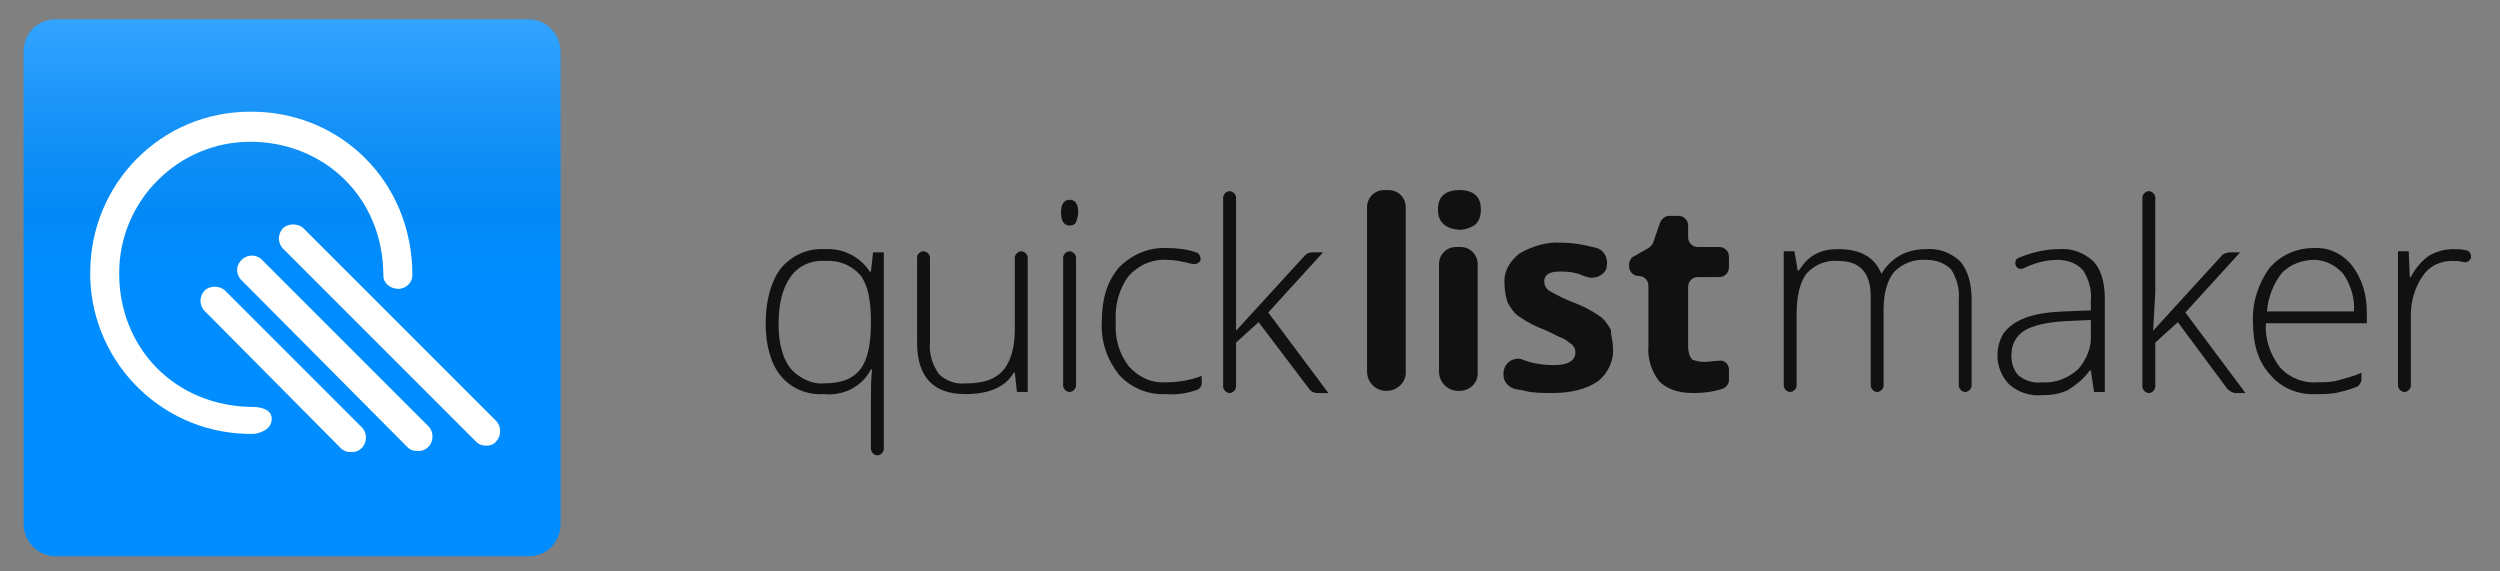 <?xml version="1.0" encoding="utf-8"?>
<!-- Generator: Adobe Illustrator 21.1.0, SVG Export Plug-In . SVG Version: 6.00 Build 0)  -->
<svg version="1.1" id="Ebene_1" xmlns="http://www.w3.org/2000/svg" xmlns:xlink="http://www.w3.org/1999/xlink" x="0px" y="0px"
	 viewBox="0 0 232.8 53.2" enable-background="new 0 0 232.8 53.2" xml:space="preserve">
<rect x="0" y="0" width="232.8" height="53.2" fill="#808080" stroke="none"/>
<g>
	<path fill="#111111" d="M183,36.5c-0.3,0-0.6-0.3-0.6-0.6v-8c0.1-1-0.2-2-0.7-2.8c-0.6-0.6-1.4-0.9-2.3-0.9c-1.1-0.1-2.2,0.3-3,1.1
		c-0.6,0.7-1,1.9-1,3.5v7.1c0,0.3-0.3,0.6-0.6,0.6l0,0c-0.3,0-0.6-0.3-0.6-0.6v-8.3c0-2.2-1-3.3-3-3.3c-1.1-0.1-2.2,0.3-3,1.2
		c-0.6,0.8-0.9,2.1-0.9,3.8v6.6c0,0.3-0.3,0.6-0.6,0.6l0,0c-0.3,0-0.6-0.3-0.6-0.6V23.4h1l0.3,1.8h0.1c0.4-0.6,0.9-1.2,1.5-1.5
		c0.7-0.4,1.4-0.5,2.2-0.5c2.1,0,3.4,0.8,4,2.3l0,0c0.4-0.7,1-1.3,1.7-1.7c0.7-0.4,1.6-0.6,2.4-0.6c1.2-0.1,2.3,0.3,3.2,1.1
		c0.7,0.8,1.1,2,1.1,3.6v8C183.6,36.2,183.3,36.5,183,36.5L183,36.5z"/>
	<path fill="#111111" d="M195,36.5l-0.3-2h-0.1c-0.5,0.7-1.2,1.3-2,1.8c-0.8,0.4-1.6,0.5-2.5,0.5c-1.1,0.1-2.2-0.3-3-1
		c-0.7-0.7-1.1-1.7-1.1-2.7c0-0.7,0.2-1.5,0.6-2.1c1-1.3,2.8-1.9,5.6-2l2.5-0.1V28c0.1-1-0.2-2-0.7-2.8c-0.6-0.7-1.5-1-2.4-1
		c-1.1,0-2.2,0.3-3.2,0.8c-0.3,0.1-0.6,0-0.7-0.3l0,0l0,0c-0.1-0.3,0-0.6,0.3-0.7c1.2-0.5,2.5-0.8,3.7-0.8c1.2-0.1,2.3,0.3,3.2,1.1
		c0.7,0.7,1.1,1.9,1.1,3.5v8.7H195z M190.2,35.6c1.2,0.1,2.4-0.4,3.3-1.2c0.8-0.9,1.3-2.1,1.2-3.3v-1.3l-2.3,0.1
		c-1.8,0.1-3.1,0.4-3.9,0.9c-0.8,0.5-1.2,1.3-1.2,2.3c0,0.7,0.2,1.4,0.7,1.9C188.7,35.5,189.4,35.7,190.2,35.6L190.2,35.6z"/>
	<path fill="#111111" d="M200.5,30.8l6.3-6.9c0.2-0.3,0.6-0.4,0.9-0.4h0.9l-5.1,5.6l5.6,7.5h-0.9c-0.3,0-0.6-0.2-0.8-0.4l-4.6-6.2
		l-2.1,1.9V36c0,0.3-0.3,0.6-0.6,0.6l0,0l0,0c-0.3,0-0.6-0.3-0.6-0.6l0,0V18.4c0-0.3,0.3-0.6,0.6-0.6l0,0l0,0c0.3,0,0.6,0.3,0.6,0.6
		l0,0v8.8L200.5,30.8L200.5,30.8z"/>
	<path fill="#111111" d="M215.8,36.7c-1.7,0.1-3.3-0.5-4.4-1.8c-1.1-1.2-1.6-2.8-1.6-4.9c-0.1-1.8,0.5-3.6,1.5-5
		c1-1.2,2.5-1.9,4.1-1.9c1.4-0.1,2.7,0.5,3.6,1.6c1,1.3,1.4,2.8,1.4,4.4v1H211c-0.1,1.5,0.4,2.9,1.3,4.1c0.9,1,2.2,1.5,3.5,1.4
		c0.7,0,1.3,0,2-0.2s1.5-0.4,2.1-0.7v0.6c0,0.3-0.2,0.6-0.4,0.7c-0.5,0.2-1.1,0.4-1.6,0.5C217.2,36.7,216.5,36.7,215.8,36.7z
		 M215.5,24.2c-1.1,0-2.2,0.4-3,1.2c-0.8,1-1.3,2.3-1.4,3.6h8.1c0.1-1.2-0.3-2.5-1-3.5C217.5,24.7,216.5,24.2,215.5,24.2L215.5,24.2
		z"/>
	<path fill="#111111" d="M228.4,23.2c0.4,0,0.8,0,1.2,0.1c0.3,0,0.5,0.3,0.5,0.6c0,0,0,0,0,0.1l0,0c-0.1,0.3-0.4,0.5-0.7,0.4l0,0
		c-0.4-0.1-0.8-0.1-1.1-0.1c-1.1,0-2.1,0.5-2.7,1.4c-0.7,1-1.1,2.3-1.1,3.6v6.6c0,0.3-0.3,0.6-0.6,0.6l0,0l0,0
		c-0.3,0-0.6-0.3-0.6-0.6l0,0V23.4h1l0.1,2.4h0.1c0.4-0.8,1-1.5,1.7-2C226.9,23.4,227.7,23.2,228.4,23.2z"/>
	<path fill="#111111" d="M76.7,36.7c-1.5,0.1-3-0.5-4-1.7c-0.9-1.1-1.4-2.8-1.4-4.9s0.5-3.9,1.4-5.1c1-1.2,2.5-1.9,4.1-1.8
		c1.7-0.1,3.3,0.7,4.2,2.1h0.1l0.2-1.8h1v18.3c0,0.3-0.3,0.6-0.6,0.6l0,0l0,0c-0.3,0-0.6-0.3-0.6-0.6l0,0v-4.4c0-1,0-2,0.1-3h-0.1
		C80.3,36,78.5,36.9,76.7,36.7z M76.7,35.7c1.6,0,2.7-0.4,3.4-1.3s1-2.3,1-4.4v-0.1c0-2-0.3-3.4-1-4.3c-0.8-0.9-2-1.4-3.3-1.3
		c-1.3-0.1-2.5,0.5-3.2,1.5s-1.1,2.4-1.1,4.4c0,1.8,0.4,3.2,1.1,4.1C74.4,35.2,75.6,35.8,76.7,35.7L76.7,35.7z"/>
	<path fill="#111111" d="M86,23.4c0.3,0,0.6,0.3,0.6,0.6l0,0v7.9c-0.1,1,0.2,2,0.8,2.9c0.7,0.7,1.6,1,2.6,0.9c1.6,0,2.7-0.4,3.4-1.2
		c0.7-0.8,1.1-2.1,1.1-3.8V24c0-0.3,0.3-0.6,0.6-0.6l0,0l0,0c0.3,0,0.6,0.3,0.6,0.6l0,0v12.5h-1l-0.2-1.8h-0.1c-0.8,1.4-2.4,2-4.5,2
		c-3,0-4.5-1.6-4.5-4.8v-8C85.4,23.7,85.7,23.4,86,23.4L86,23.4L86,23.4z"/>
	<path fill="#111111" d="M98.8,19.8c0-0.8,0.3-1.2,0.8-1.2c0.2,0,0.5,0.1,0.6,0.3c0.2,0.3,0.2,0.6,0.2,0.9s-0.1,0.6-0.2,0.9
		c-0.1,0.2-0.3,0.3-0.6,0.3C99.1,21,98.8,20.6,98.8,19.8z M99.6,36.5L99.6,36.5c-0.3,0-0.6-0.3-0.6-0.6l0,0V24
		c0-0.3,0.3-0.6,0.6-0.6l0,0c0.3,0,0.6,0.3,0.6,0.6v11.9C100.2,36.2,99.9,36.5,99.6,36.5L99.6,36.5z"/>
	<path fill="#111111" d="M108.6,36.7c-1.7,0.1-3.3-0.6-4.4-1.8c-1.1-1.4-1.7-3.1-1.6-4.9c0-2.2,0.5-3.8,1.6-5.1
		c1.2-1.2,2.8-1.9,4.5-1.8c0.9,0,1.8,0.1,2.7,0.4c0.3,0.1,0.4,0.4,0.4,0.7l0,0c-0.1,0.3-0.4,0.4-0.7,0.4c-0.8-0.2-1.6-0.4-2.4-0.4
		c-1.4-0.1-2.7,0.5-3.6,1.5c-0.9,1.2-1.3,2.7-1.2,4.3c-0.1,1.5,0.3,2.9,1.2,4.1c0.9,1,2.1,1.6,3.5,1.5c1.1,0,2.3-0.2,3.3-0.6v0.7
		c0,0.3-0.2,0.5-0.4,0.6C110.6,36.6,109.6,36.8,108.6,36.7z"/>
	<path fill="#111111" d="M115.1,30.8l6.4-7c0.2-0.2,0.4-0.3,0.7-0.3h1l-5.1,5.6l5.6,7.5h-1c-0.3,0-0.6-0.1-0.8-0.4l-4.7-6.2
		l-2.1,1.9V36c0,0.3-0.3,0.6-0.6,0.6l0,0l0,0c-0.3,0-0.6-0.3-0.6-0.6l0,0V18.4c0-0.3,0.3-0.6,0.6-0.6l0,0l0,0c0.3,0,0.6,0.3,0.6,0.6
		l0,0v8.8V30.8L115.1,30.8z"/>
	<path fill="#111111" d="M129.1,36.4L129.1,36.4c-1,0-1.8-0.8-1.8-1.8V19.3c0-0.9,0.7-1.6,1.6-1.6l0,0h0.4c0.9,0,1.6,0.7,1.6,1.6
		l0,0v15.2C131,35.6,130.1,36.4,129.1,36.4L129.1,36.4z"/>
	<path fill="#111111" d="M133.9,19.5c0-1.2,0.7-1.8,2-1.8s2,0.6,2,1.8c0,0.5-0.1,1-0.5,1.4c-0.4,0.3-1,0.5-1.5,0.5
		C134.6,21.3,133.9,20.7,133.9,19.5z M135.9,36.4h-0.1c-1,0-1.8-0.8-1.8-1.8l0,0v-10c0-0.9,0.7-1.6,1.6-1.6h0.4
		c0.9,0,1.6,0.7,1.6,1.6v10C137.7,35.6,136.9,36.4,135.9,36.4L135.9,36.4z"/>
	<path fill="#111111" d="M150.2,32.4c0.1,1.2-0.5,2.4-1.4,3.1c-1,0.7-2.4,1.1-4.3,1.1c-0.8,0-1.7,0-2.5-0.2c-0.3-0.1-0.7-0.1-1-0.2
		c-0.6-0.2-1-0.7-1-1.3v-0.1c0-0.8,0.6-1.4,1.4-1.4c0.1,0,0.2,0,0.4,0.1l0.6,0.2c0.7,0.2,1.5,0.3,2.3,0.3c1.3,0,2-0.4,2-1.2
		c0-0.3-0.1-0.5-0.3-0.7c-0.3-0.2-0.6-0.5-0.9-0.6c-0.5-0.2-1-0.5-1.7-0.8c-0.8-0.3-1.6-0.7-2.3-1.2c-0.5-0.3-0.8-0.8-1.1-1.3
		c-0.2-0.6-0.3-1.2-0.3-1.8c-0.1-1.1,0.5-2.1,1.4-2.8c1.2-0.7,2.6-1.1,3.9-1c1.1,0,2.2,0.2,3.3,0.5c0.7,0.2,1.1,1,0.9,1.8V25l0,0
		c-0.3,0.7-1.1,1-1.8,0.8c-0.3-0.1-0.6-0.2-0.8-0.3c-0.4-0.1-0.8-0.2-1.2-0.2c-1.4-0.1-2,0.2-2,0.9c0,0.4,0.2,0.7,0.5,0.9
		c0.7,0.4,1.5,0.8,2.3,1.1c0.8,0.3,1.6,0.7,2.3,1.2c0.5,0.3,0.8,0.8,1.1,1.3C150,31.2,150.2,31.8,150.2,32.4z"/>
	<path fill="#111111" d="M158.7,33.7c0.4,0,0.9-0.1,1.3-0.1c0.5-0.1,0.9,0.2,1,0.7v0.1v1c0,0.4-0.3,0.7-0.6,0.8
		c-0.9,0.3-1.8,0.4-2.7,0.4c-1.5,0-2.5-0.4-3.2-1.1c-0.7-0.9-1.1-2.1-1-3.3v-5.6c0-0.5-0.4-0.9-0.9-0.9l0,0c-0.5,0-0.9-0.4-0.9-0.9
		v-0.2c0-0.3,0.2-0.6,0.4-0.7l1.4-0.8c0.2-0.1,0.3-0.3,0.4-0.4l0.7-2c0.1-0.3,0.5-0.6,0.8-0.6h0.9c0.5,0,0.9,0.4,0.9,0.9v1.1
		c0,0.5,0.4,0.9,0.9,0.9h2c0.5,0,0.9,0.4,0.9,0.9v1c0,0.5-0.4,0.9-0.9,0.9h-2c-0.5,0-0.9,0.4-0.9,0.9v5.6c0,0.4,0.1,0.9,0.4,1.2
		C157.9,33.6,158.3,33.7,158.7,33.7z"/>
</g>
<g>
	<path fill="#008DFF" d="M49.2,51.8h-44c-1.6,0-3-1.3-3-3v-44c0-1.7,1.3-3,3-3h44c1.7,0,3,1.4,3,3v44C52.2,50.5,50.9,51.8,49.2,51.8
		z"/>
	
		<linearGradient id="SVGID_1_" gradientUnits="userSpaceOnUse" x1="27.2" y1="54.2" x2="27.2" y2="30.6" gradientTransform="matrix(1 0 0 -1 0 56)">
		<stop  offset="0" style="stop-color:#FEFBFD;stop-opacity:0.2"/>
		<stop  offset="9.055741e-02" style="stop-color:#F8F5F7;stop-opacity:0.182"/>
		<stop  offset="0.217" style="stop-color:#E5E3E4;stop-opacity:0.157"/>
		<stop  offset="0.365" style="stop-color:#C7C5C7;stop-opacity:0.127"/>
		<stop  offset="0.53" style="stop-color:#9E9C9D;stop-opacity:9.405794e-02"/>
		<stop  offset="0.707" style="stop-color:#686768;stop-opacity:5.853638e-02"/>
		<stop  offset="0.893" style="stop-color:#282828;stop-opacity:2.136691e-02"/>
		<stop  offset="1" style="stop-color:#000000;stop-opacity:0"/>
	</linearGradient>
	<path fill="url(#SVGID_1_)" d="M49.2,25.4h-44c-1.6,0-3-1.4-3-3V4.8c0-1.7,1.3-3,3-3h44c1.7,0,3,1.4,3,3v17.6
		C52.2,24,50.9,25.4,49.2,25.4z"/>
	<g>
		<path fill="#FFFFFF" d="M32.7,42.1c-0.4,0-0.7-0.1-1-0.4L19,28.9c-0.5-0.6-0.4-1.4,0.1-1.9c0.5-0.4,1.3-0.4,1.8,0l12.8,12.8
			c0.5,0.5,0.5,1.4,0,1.9C33.4,42,33.1,42.1,32.7,42.1L32.7,42.1z"/>
		<path fill="#FFFFFF" d="M45.3,41.5c-0.4,0-0.7-0.1-1-0.4l-18-18c-0.5-0.6-0.4-1.4,0.1-1.9c0.5-0.4,1.3-0.4,1.8,0l18,18
			c0.5,0.5,0.5,1.4,0,1.9C46,41.4,45.6,41.5,45.3,41.5L45.3,41.5z"/>
		<path fill="#FFFFFF" d="M38.9,42c-0.4,0-0.7-0.1-1-0.4L22.4,26c-0.5-0.6-0.4-1.4,0.2-1.9c0.5-0.4,1.2-0.4,1.7,0l15.6,15.6
			c0.5,0.5,0.5,1.4,0,1.9C39.6,41.9,39.3,42,38.9,42z"/>
		<path fill="#FFFFFF" d="M23.7,40.4C15.4,40.6,8.6,34,8.4,25.8c0-0.1,0-0.3,0-0.4c0-8.3,6.6-15,14.9-15h0.1c8.3,0,15,6.5,15,15.2
			c0,0.7-0.5,1.2-1.2,1.3h-0.1c-0.7,0-1.4-0.5-1.4-1.2l0,0c0-7.4-5.6-12.5-12.4-12.5c-6.7,0-12.2,5.5-12.2,12.2v0.1
			c0,6.8,5.1,12.4,12.6,12.4c0,0,1.5,0,1.6,1C25.4,40.2,23.7,40.4,23.7,40.4z"/>
	</g>
</g>
</svg>
